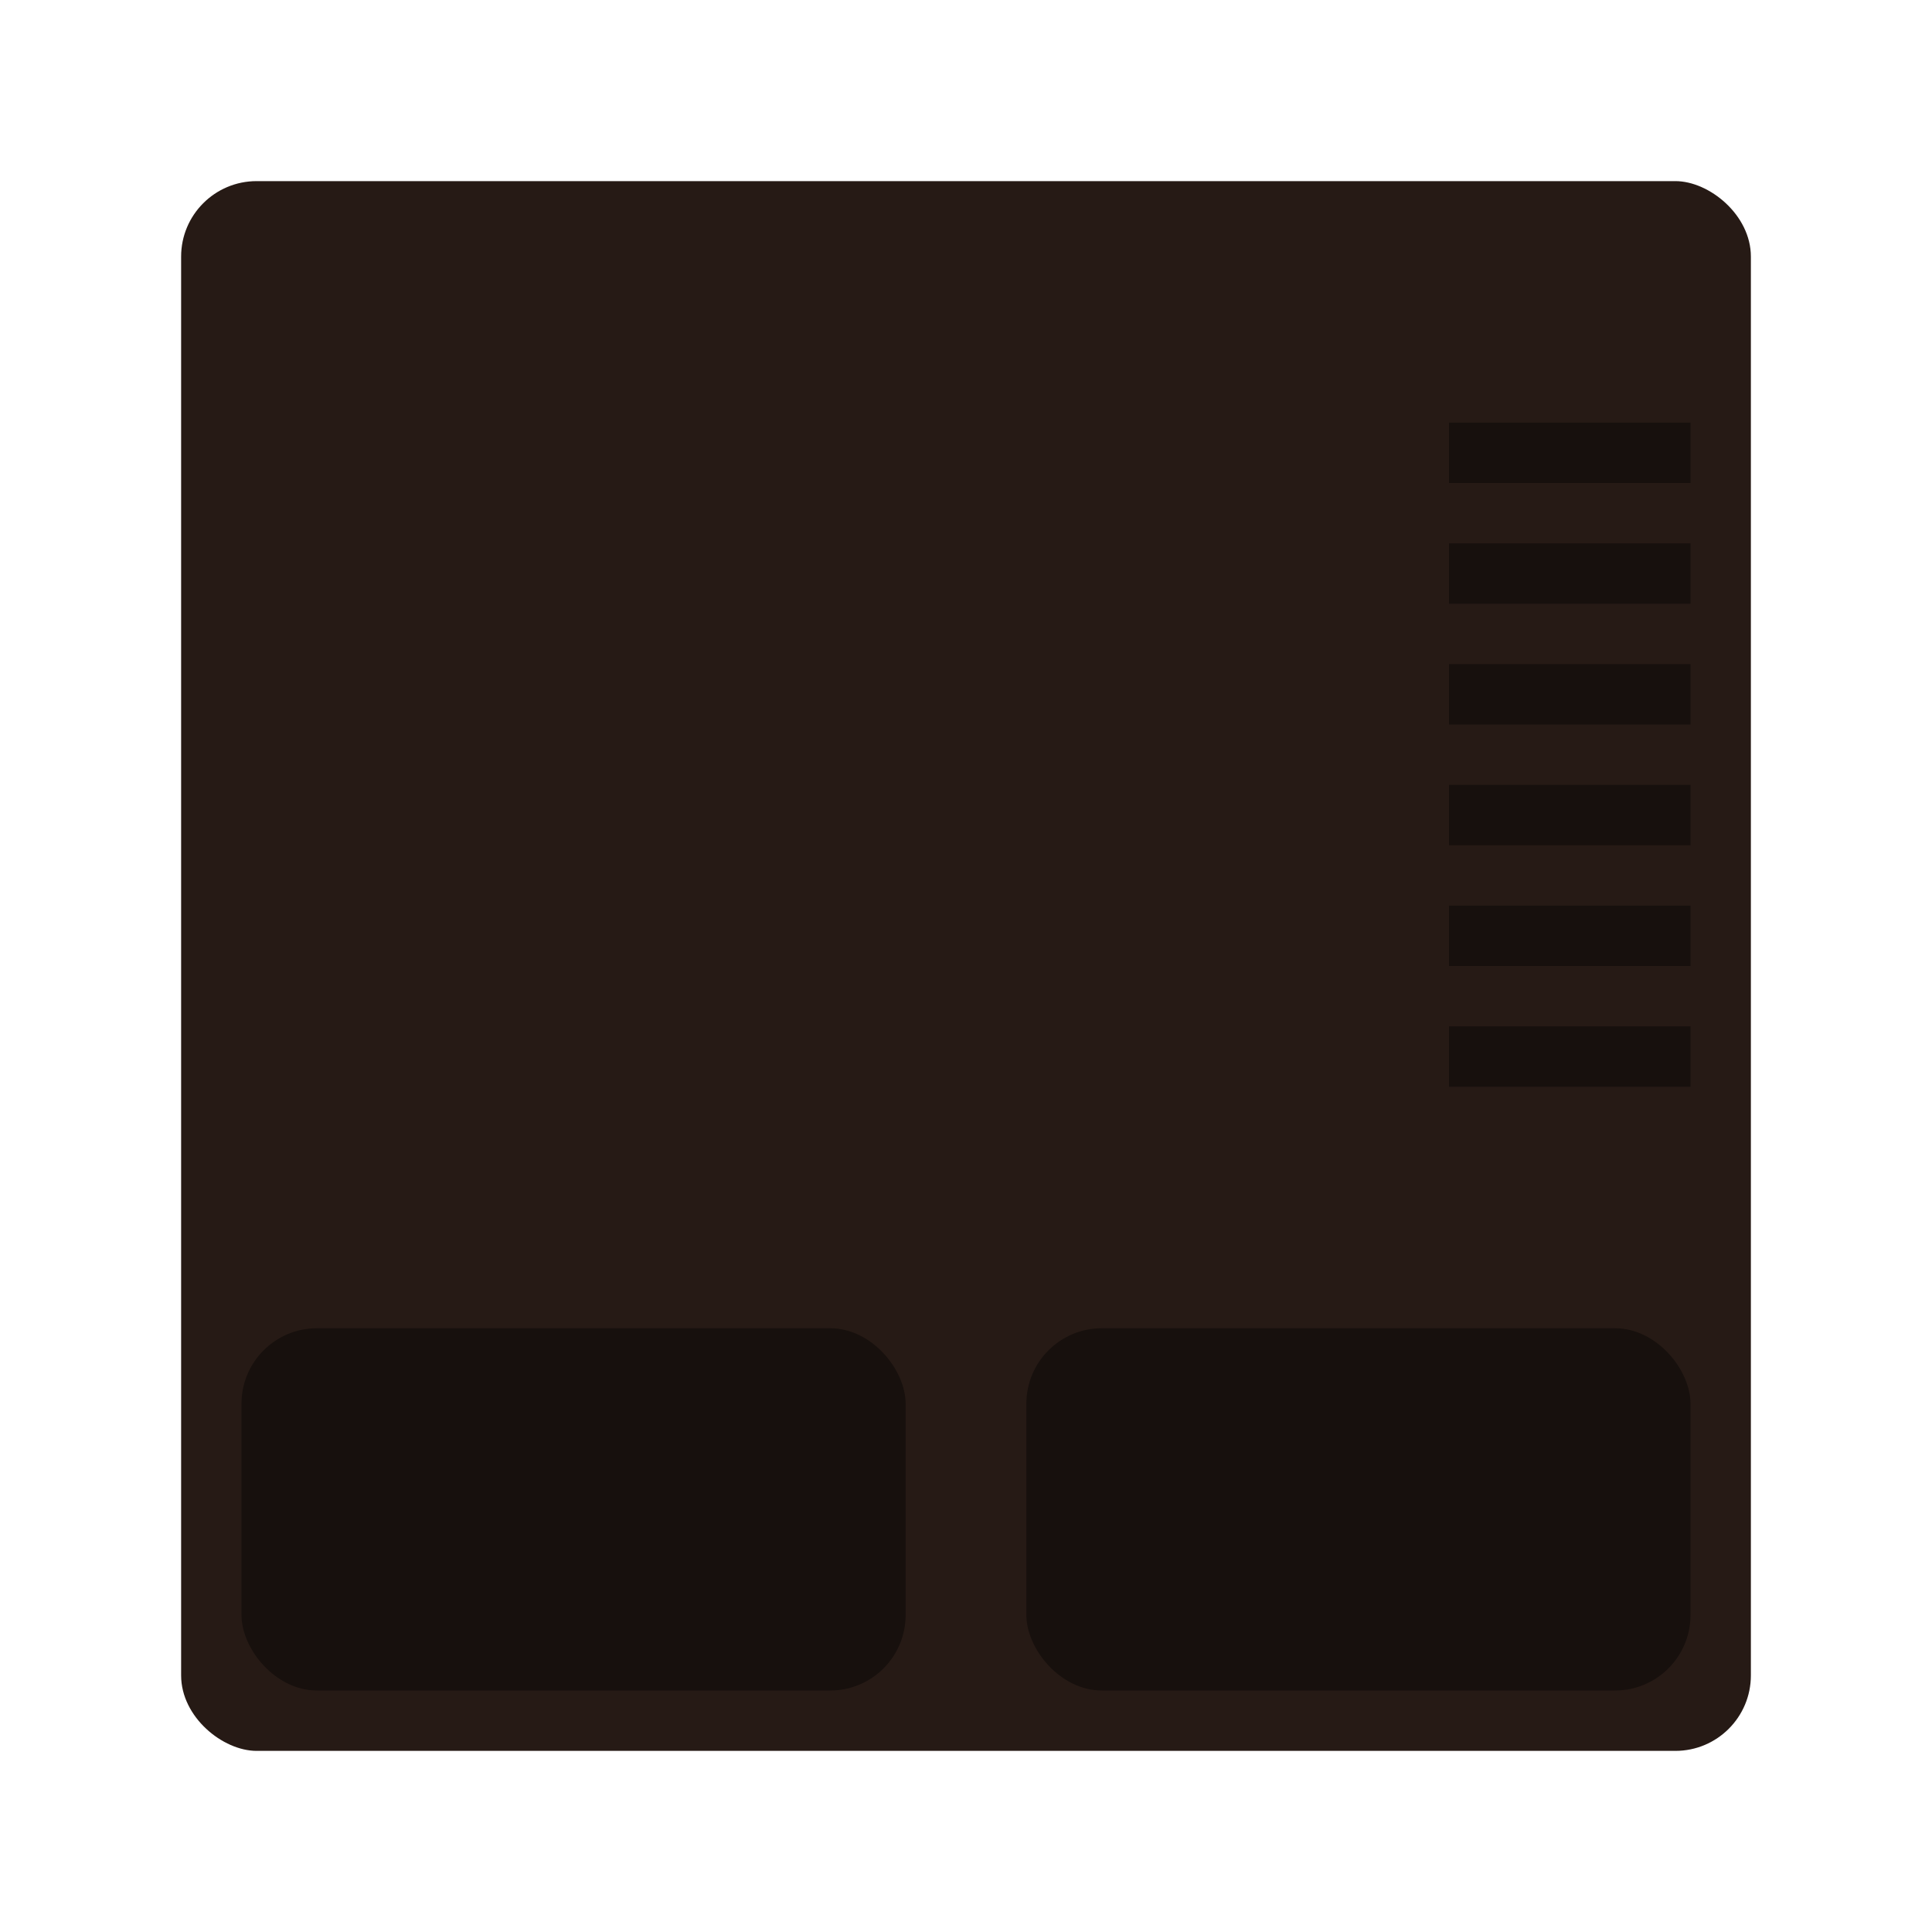 <svg width="64" height="64" version="1" xmlns="http://www.w3.org/2000/svg" xmlns:xlink="http://www.w3.org/1999/xlink">
 <rect transform="matrix(0 -1 -1 0 0 0)" x="-58" y="-58" width="52" height="52" rx="2.5" ry="2.5" fill="#261a15"/>
 <g transform="scale(2)" opacity=".4">
  <rect x="4" y="22" width="11" height="6" rx="1.25" ry="1.25"/>
  <rect x="17" y="22" width="11" height="6" rx="1.25" ry="1.25"/>
  <path d="m24 7h4v1h-4zm0 2h4v1h-4zm0 2h4v1h-4zm0 2h4v1h-4zm0 2h4v1h-4zm0 2h4v1h-4z"/>
 </g>
</svg>
